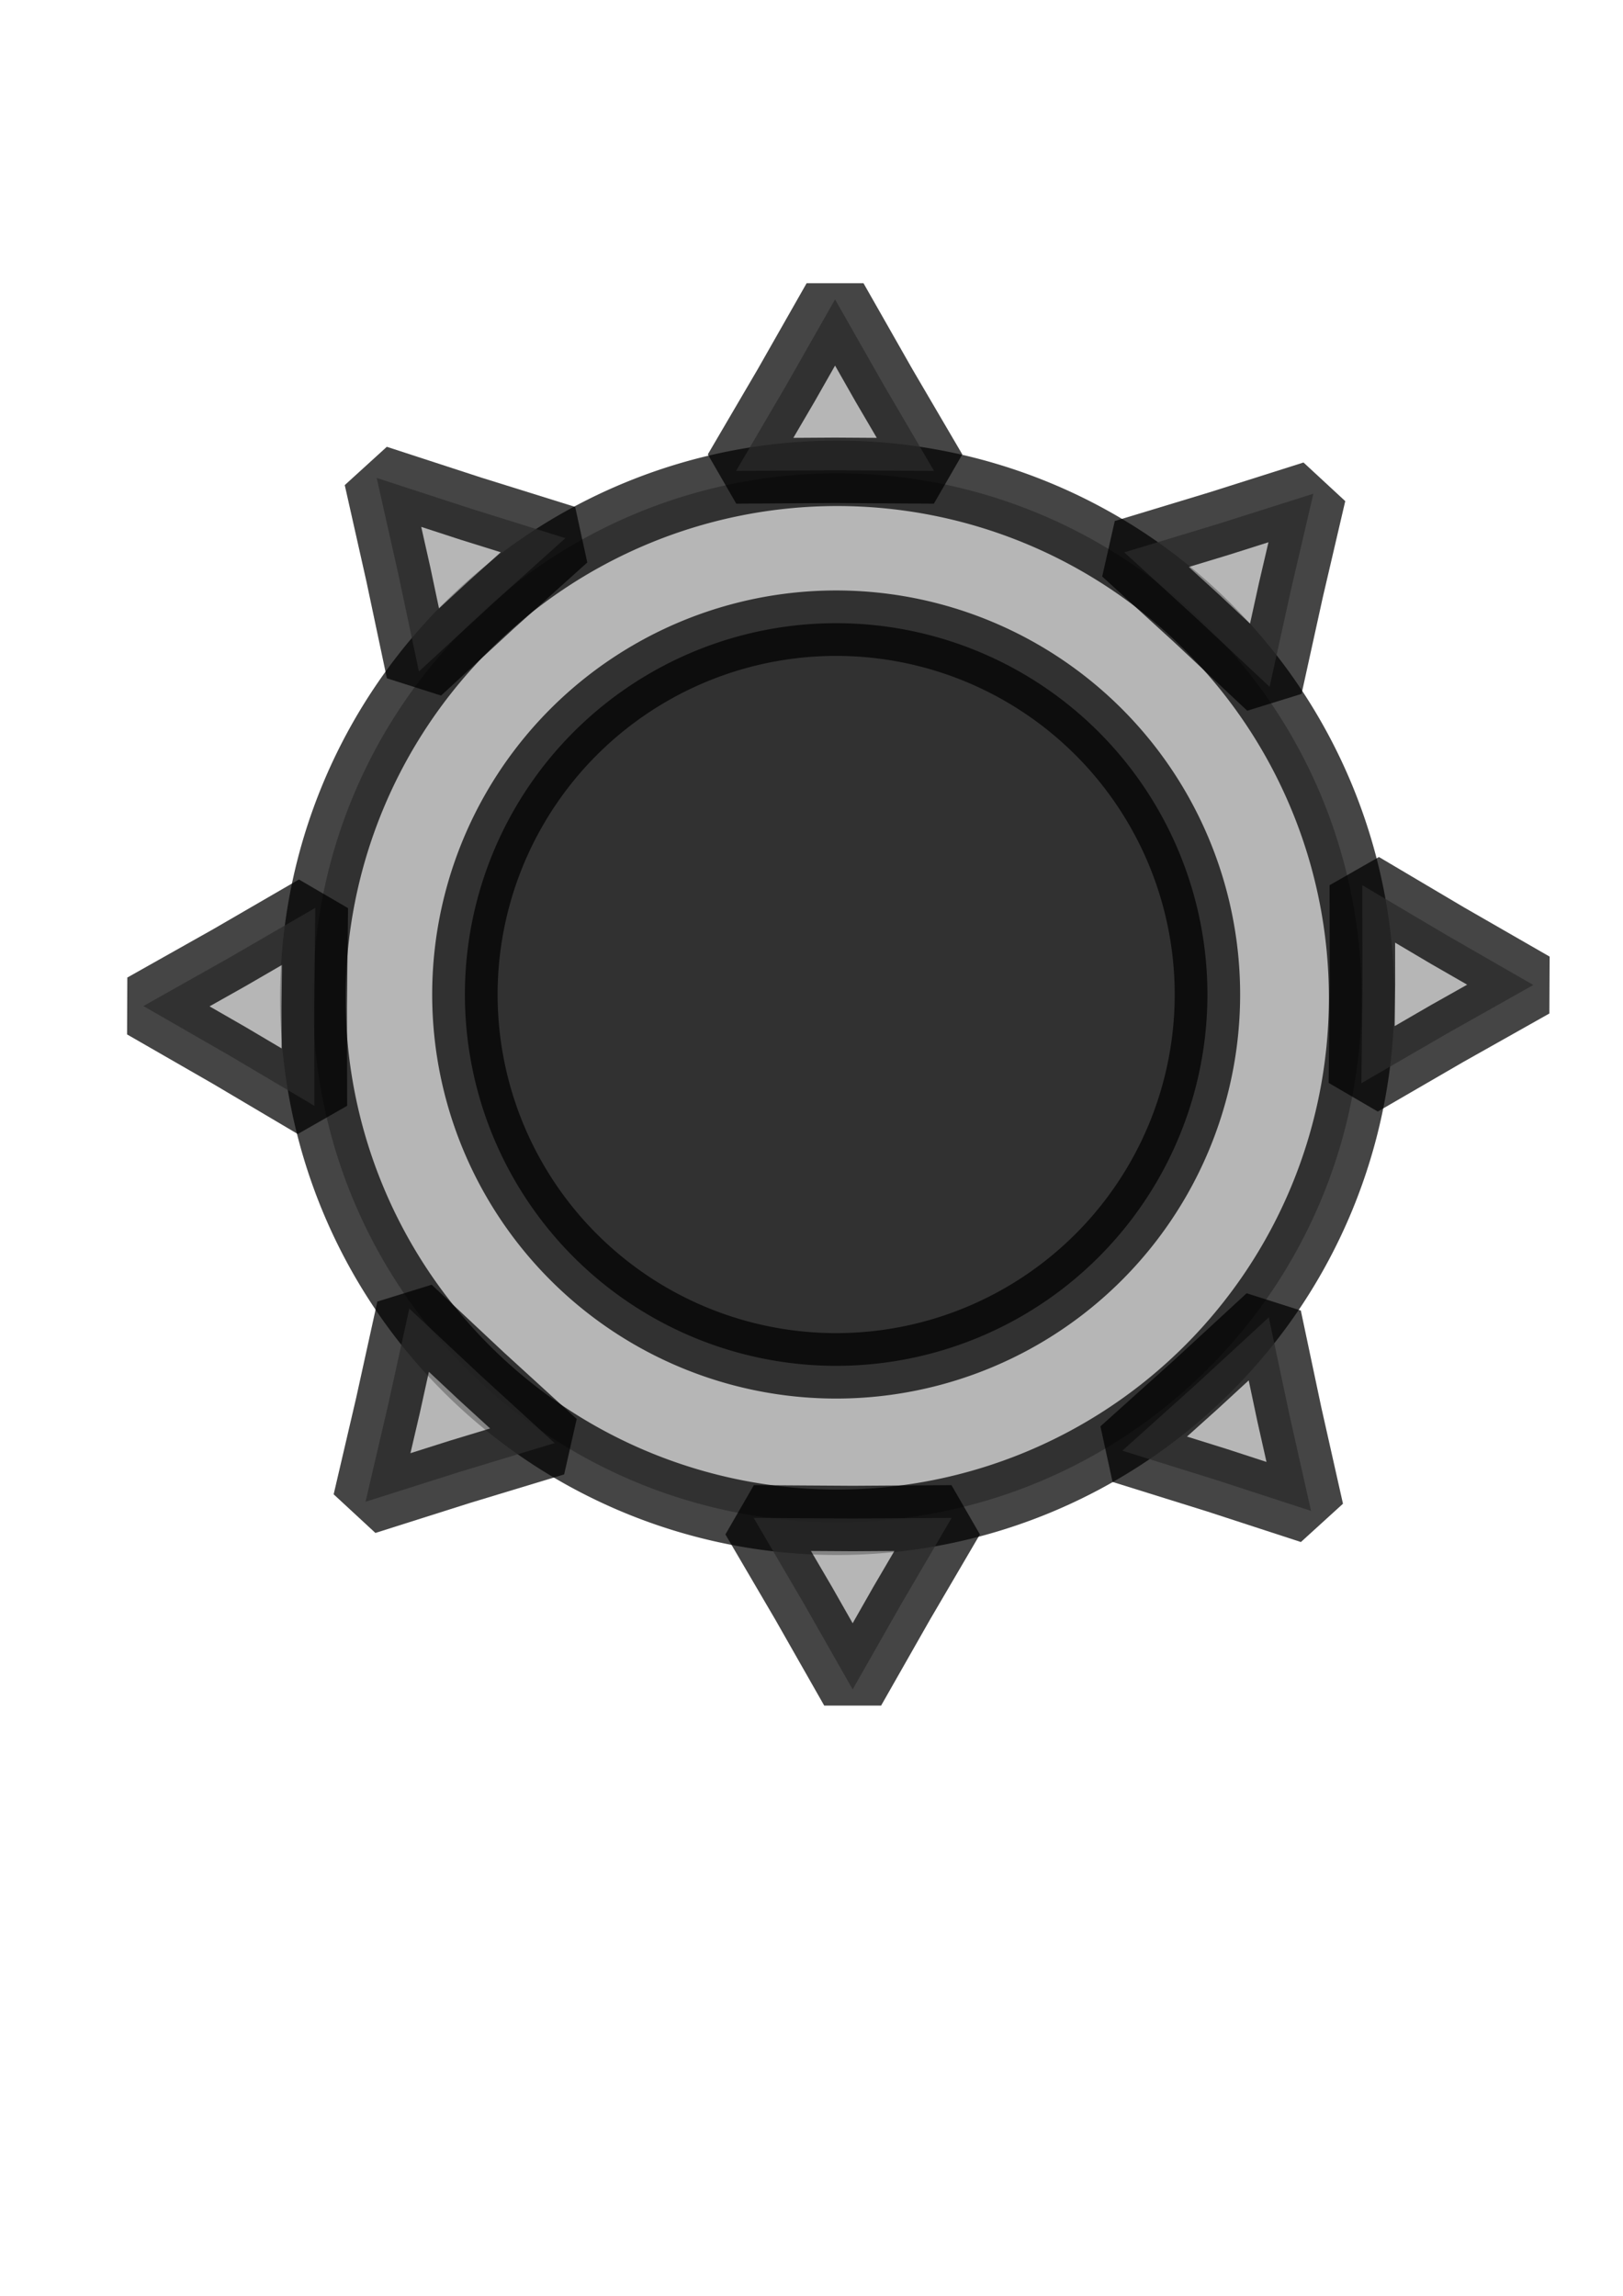 <?xml version="1.0" encoding="UTF-8" standalone="no"?>
<!-- Created with Inkscape (http://www.inkscape.org/) -->
<svg
   xmlns:dc="http://purl.org/dc/elements/1.1/"
   xmlns:cc="http://creativecommons.org/ns#"
   xmlns:rdf="http://www.w3.org/1999/02/22-rdf-syntax-ns#"
   xmlns:svg="http://www.w3.org/2000/svg"
   xmlns="http://www.w3.org/2000/svg"
   xmlns:sodipodi="http://sodipodi.sourceforge.net/DTD/sodipodi-0.dtd"
   xmlns:inkscape="http://www.inkscape.org/namespaces/inkscape"
   width="744.094"
   height="1052.362"
   id="svg2"
   sodipodi:version="0.32"
   inkscape:version="0.46"
   sodipodi:docname="wg.svg"
   inkscape:output_extension="org.inkscape.output.svg.inkscape"
   inkscape:export-filename="/home/chris/development/ANW/Graphics/2D/buttons/mi.png"
   inkscape:export-xdpi="51.163048"
   inkscape:export-ydpi="51.163048">
  <defs
     id="defs4">
    <inkscape:perspective
       sodipodi:type="inkscape:persp3d"
       inkscape:vp_x="0 : 526.18109 : 1"
       inkscape:vp_y="0 : 1000 : 0"
       inkscape:vp_z="744.09448 : 526.18109 : 1"
       inkscape:persp3d-origin="372.04724 : 350.78739 : 1"
       id="perspective10" />
  </defs>
  <sodipodi:namedview
     id="base"
     pagecolor="#ffffff"
     bordercolor="#666666"
     borderopacity="1.0"
     gridtolerance="10000"
     guidetolerance="10"
     objecttolerance="10"
     inkscape:pageopacity="0.0"
     inkscape:pageshadow="2"
     inkscape:zoom="0.98994949"
     inkscape:cx="368.75717"
     inkscape:cy="518.07411"
     inkscape:document-units="px"
     inkscape:current-layer="layer1"
     showgrid="false"
     inkscape:window-width="1916"
     inkscape:window-height="1122"
     inkscape:window-x="2"
     inkscape:window-y="50" />
  <g
     inkscape:label="Layer 1"
     inkscape:groupmode="layer"
     id="layer1">
    <path
       sodipodi:type="arc"
       style="opacity:0.727;fill:#9c9c9c;fill-opacity:1;fill-rule:evenodd;stroke:#000000;stroke-width:23.382;stroke-linejoin:bevel;stroke-miterlimit:4;stroke-dasharray:none;stroke-dashoffset:16.166;stroke-opacity:1"
       id="path5326"
       sodipodi:cx="852.06366"
       sodipodi:cy="502.33411"
       sodipodi:rx="187.3833"
       sodipodi:ry="187.3833"
       d="M 1039.447,502.334 A 187.383,187.383 0 1 1 664.68,502.334 A 187.383,187.383 0 1 1 1039.447,502.334 z"
       transform="matrix(1.283,0,0,1.283,-709.356,-187.122)" />
    <path
       sodipodi:type="star"
       style="opacity:0.727;fill:#9c9c9c;fill-opacity:1;fill-rule:evenodd;stroke:#000000;stroke-width:30;stroke-linejoin:bevel;stroke-miterlimit:4;stroke-dasharray:none;stroke-dashoffset:16.166;stroke-opacity:1"
       id="path5328"
       sodipodi:sides="3"
       sodipodi:cx="-15.152288"
       sodipodi:cy="194.74268"
       sodipodi:r1="52.420982"
       sodipodi:r2="25.921015"
       sodipodi:arg1="0.52359878"
       sodipodi:arg2="1.5707963"
       inkscape:flatsided="false"
       inkscape:rounded="0"
       inkscape:randomized="0"
       d="M 30.246,220.953 L -15.152,220.664 L -60.55,220.953 L -37.601,181.782 L -15.152,142.322 L 7.296,181.782 L 30.246,220.953 z"
       transform="matrix(0.734,0.679,-0.679,0.734,709.905,132.123)" />
    <path
       sodipodi:type="star"
       style="opacity:0.727;fill:#9c9c9c;fill-opacity:1;fill-rule:evenodd;stroke:#000000;stroke-width:30;stroke-linejoin:bevel;stroke-miterlimit:4;stroke-dasharray:none;stroke-dashoffset:16.166;stroke-opacity:1"
       id="path5330"
       sodipodi:sides="3"
       sodipodi:cx="-15.152288"
       sodipodi:cy="194.74268"
       sodipodi:r1="52.420982"
       sodipodi:r2="25.921015"
       sodipodi:arg1="0.52359878"
       sodipodi:arg2="1.5707963"
       inkscape:flatsided="false"
       inkscape:rounded="0"
       inkscape:randomized="0"
       d="M 30.246,220.953 L -15.152,220.664 L -60.55,220.953 L -37.601,181.782 L -15.152,142.322 L 7.296,181.782 L 30.246,220.953 z"
       transform="translate(398,-5.078)" />
    <path
       sodipodi:type="star"
       style="opacity:0.727;fill:#9c9c9c;fill-opacity:1;fill-rule:evenodd;stroke:#000000;stroke-width:30;stroke-linejoin:bevel;stroke-miterlimit:4;stroke-dasharray:none;stroke-dashoffset:16.166;stroke-opacity:1"
       id="path5332"
       sodipodi:sides="3"
       sodipodi:cx="-15.152288"
       sodipodi:cy="194.74268"
       sodipodi:r1="52.420982"
       sodipodi:r2="25.921015"
       sodipodi:arg1="0.52359878"
       sodipodi:arg2="1.5707963"
       inkscape:flatsided="false"
       inkscape:rounded="0"
       inkscape:randomized="0"
       d="M 30.246,220.953 L -15.152,220.664 L -60.55,220.953 L -37.601,181.782 L -15.152,142.322 L 7.296,181.782 L 30.246,220.953 z"
       transform="matrix(-4.5360991e-3,1,-1,-4.5360991e-3,845.237,467.297)"
       inkscape:transform-center-y="-8.0812204" />
    <path
       sodipodi:type="star"
       style="opacity:0.727;fill:#9c9c9c;fill-opacity:1;fill-rule:evenodd;stroke:#000000;stroke-width:30;stroke-linejoin:bevel;stroke-miterlimit:4;stroke-dasharray:none;stroke-dashoffset:16.166;stroke-opacity:1"
       id="path5334"
       sodipodi:sides="3"
       sodipodi:cx="-15.152288"
       sodipodi:cy="194.74268"
       sodipodi:r1="52.420982"
       sodipodi:r2="25.921015"
       sodipodi:arg1="0.52359878"
       sodipodi:arg2="1.5707963"
       inkscape:flatsided="false"
       inkscape:rounded="0"
       inkscape:randomized="0"
       d="M 30.246,220.953 L -15.152,220.664 L -60.55,220.953 L -37.601,181.782 L -15.152,142.322 L 7.296,181.782 L 30.246,220.953 z"
       transform="matrix(0.953,0.304,-0.304,0.953,639.416,472.811)" />
    <path
       sodipodi:type="arc"
       style="opacity:0.727;fill:#000000;fill-opacity:1;fill-rule:evenodd;stroke:#000000;stroke-width:30;stroke-linejoin:bevel;stroke-miterlimit:4;stroke-dasharray:none;stroke-dashoffset:16.166;stroke-opacity:1"
       id="path5344"
       sodipodi:cx="-92.428955"
       sodipodi:cy="442.73511"
       sodipodi:rx="170.21071"
       sodipodi:ry="170.21071"
       d="M 77.782,442.735 A 170.211,170.211 0 1 1 -262.64,442.735 A 170.211,170.211 0 1 1 77.782,442.735 z"
       transform="translate(475.782,13.132)" />
    <path
       sodipodi:type="star"
       style="opacity:0.727;fill:#9c9c9c;fill-opacity:1;fill-rule:evenodd;stroke:#000000;stroke-width:30;stroke-linejoin:bevel;stroke-miterlimit:4;stroke-dasharray:none;stroke-dashoffset:16.166;stroke-opacity:1"
       id="path5346"
       sodipodi:sides="3"
       sodipodi:cx="-15.152288"
       sodipodi:cy="194.74268"
       sodipodi:r1="52.420982"
       sodipodi:r2="25.921015"
       sodipodi:arg1="0.52359878"
       sodipodi:arg2="1.5707963"
       inkscape:flatsided="false"
       inkscape:rounded="0"
       inkscape:randomized="0"
       d="M 30.246,220.953 L -15.152,220.664 L -60.55,220.953 L -37.601,181.782 L -15.152,142.322 L 7.296,181.782 L 30.246,220.953 z"
       transform="matrix(-0.734,-0.679,0.679,-0.734,59.821,782.555)" />
    <path
       sodipodi:type="star"
       style="opacity:0.727;fill:#9c9c9c;fill-opacity:1;fill-rule:evenodd;stroke:#000000;stroke-width:30;stroke-linejoin:bevel;stroke-miterlimit:4;stroke-dasharray:none;stroke-dashoffset:16.166;stroke-opacity:1"
       id="path5348"
       sodipodi:sides="3"
       sodipodi:cx="-15.152288"
       sodipodi:cy="194.74268"
       sodipodi:r1="52.420982"
       sodipodi:r2="25.921015"
       sodipodi:arg1="0.52359878"
       sodipodi:arg2="1.5707963"
       inkscape:flatsided="false"
       inkscape:rounded="0"
       inkscape:randomized="0"
       d="M 30.246,220.953 L -15.152,220.664 L -60.55,220.953 L -37.601,181.782 L -15.152,142.322 L 7.296,181.782 L 30.246,220.953 z"
       transform="matrix(-1,0,0,-1,375.766,916.724)" />
    <path
       sodipodi:type="star"
       style="opacity:0.727;fill:#9c9c9c;fill-opacity:1;fill-rule:evenodd;stroke:#000000;stroke-width:30;stroke-linejoin:bevel;stroke-miterlimit:4;stroke-dasharray:none;stroke-dashoffset:16.166;stroke-opacity:1"
       id="path5350"
       sodipodi:sides="3"
       sodipodi:cx="-15.152288"
       sodipodi:cy="194.74268"
       sodipodi:r1="52.420982"
       sodipodi:r2="25.921015"
       sodipodi:arg1="0.52359878"
       sodipodi:arg2="1.5707963"
       inkscape:flatsided="false"
       inkscape:rounded="0"
       inkscape:randomized="0"
       d="M 30.246,220.953 L -15.152,220.664 L -60.55,220.953 L -37.601,181.782 L -15.152,142.322 L 7.296,181.782 L 30.246,220.953 z"
       transform="matrix(4.5360991e-3,-1,1,4.5360991e-3,-76.522,445.36)"
       inkscape:transform-center-y="8.0812196" />
    <path
       sodipodi:type="star"
       style="opacity:0.727;fill:#9c9c9c;fill-opacity:1;fill-rule:evenodd;stroke:#000000;stroke-width:30;stroke-linejoin:bevel;stroke-miterlimit:4;stroke-dasharray:none;stroke-dashoffset:16.166;stroke-opacity:1"
       id="path5352"
       sodipodi:sides="3"
       sodipodi:cx="-15.152288"
       sodipodi:cy="194.74268"
       sodipodi:r1="52.420982"
       sodipodi:r2="25.921015"
       sodipodi:arg1="0.52359878"
       sodipodi:arg2="1.5707963"
       inkscape:flatsided="false"
       inkscape:rounded="0"
       inkscape:randomized="0"
       d="M 30.246,220.953 L -15.152,220.664 L -60.55,220.953 L -37.601,181.782 L -15.152,142.322 L 7.296,181.782 L 30.246,220.953 z"
       transform="matrix(-0.953,-0.304,0.304,-0.953,134.35,438.836)" />
  </g>
</svg>
